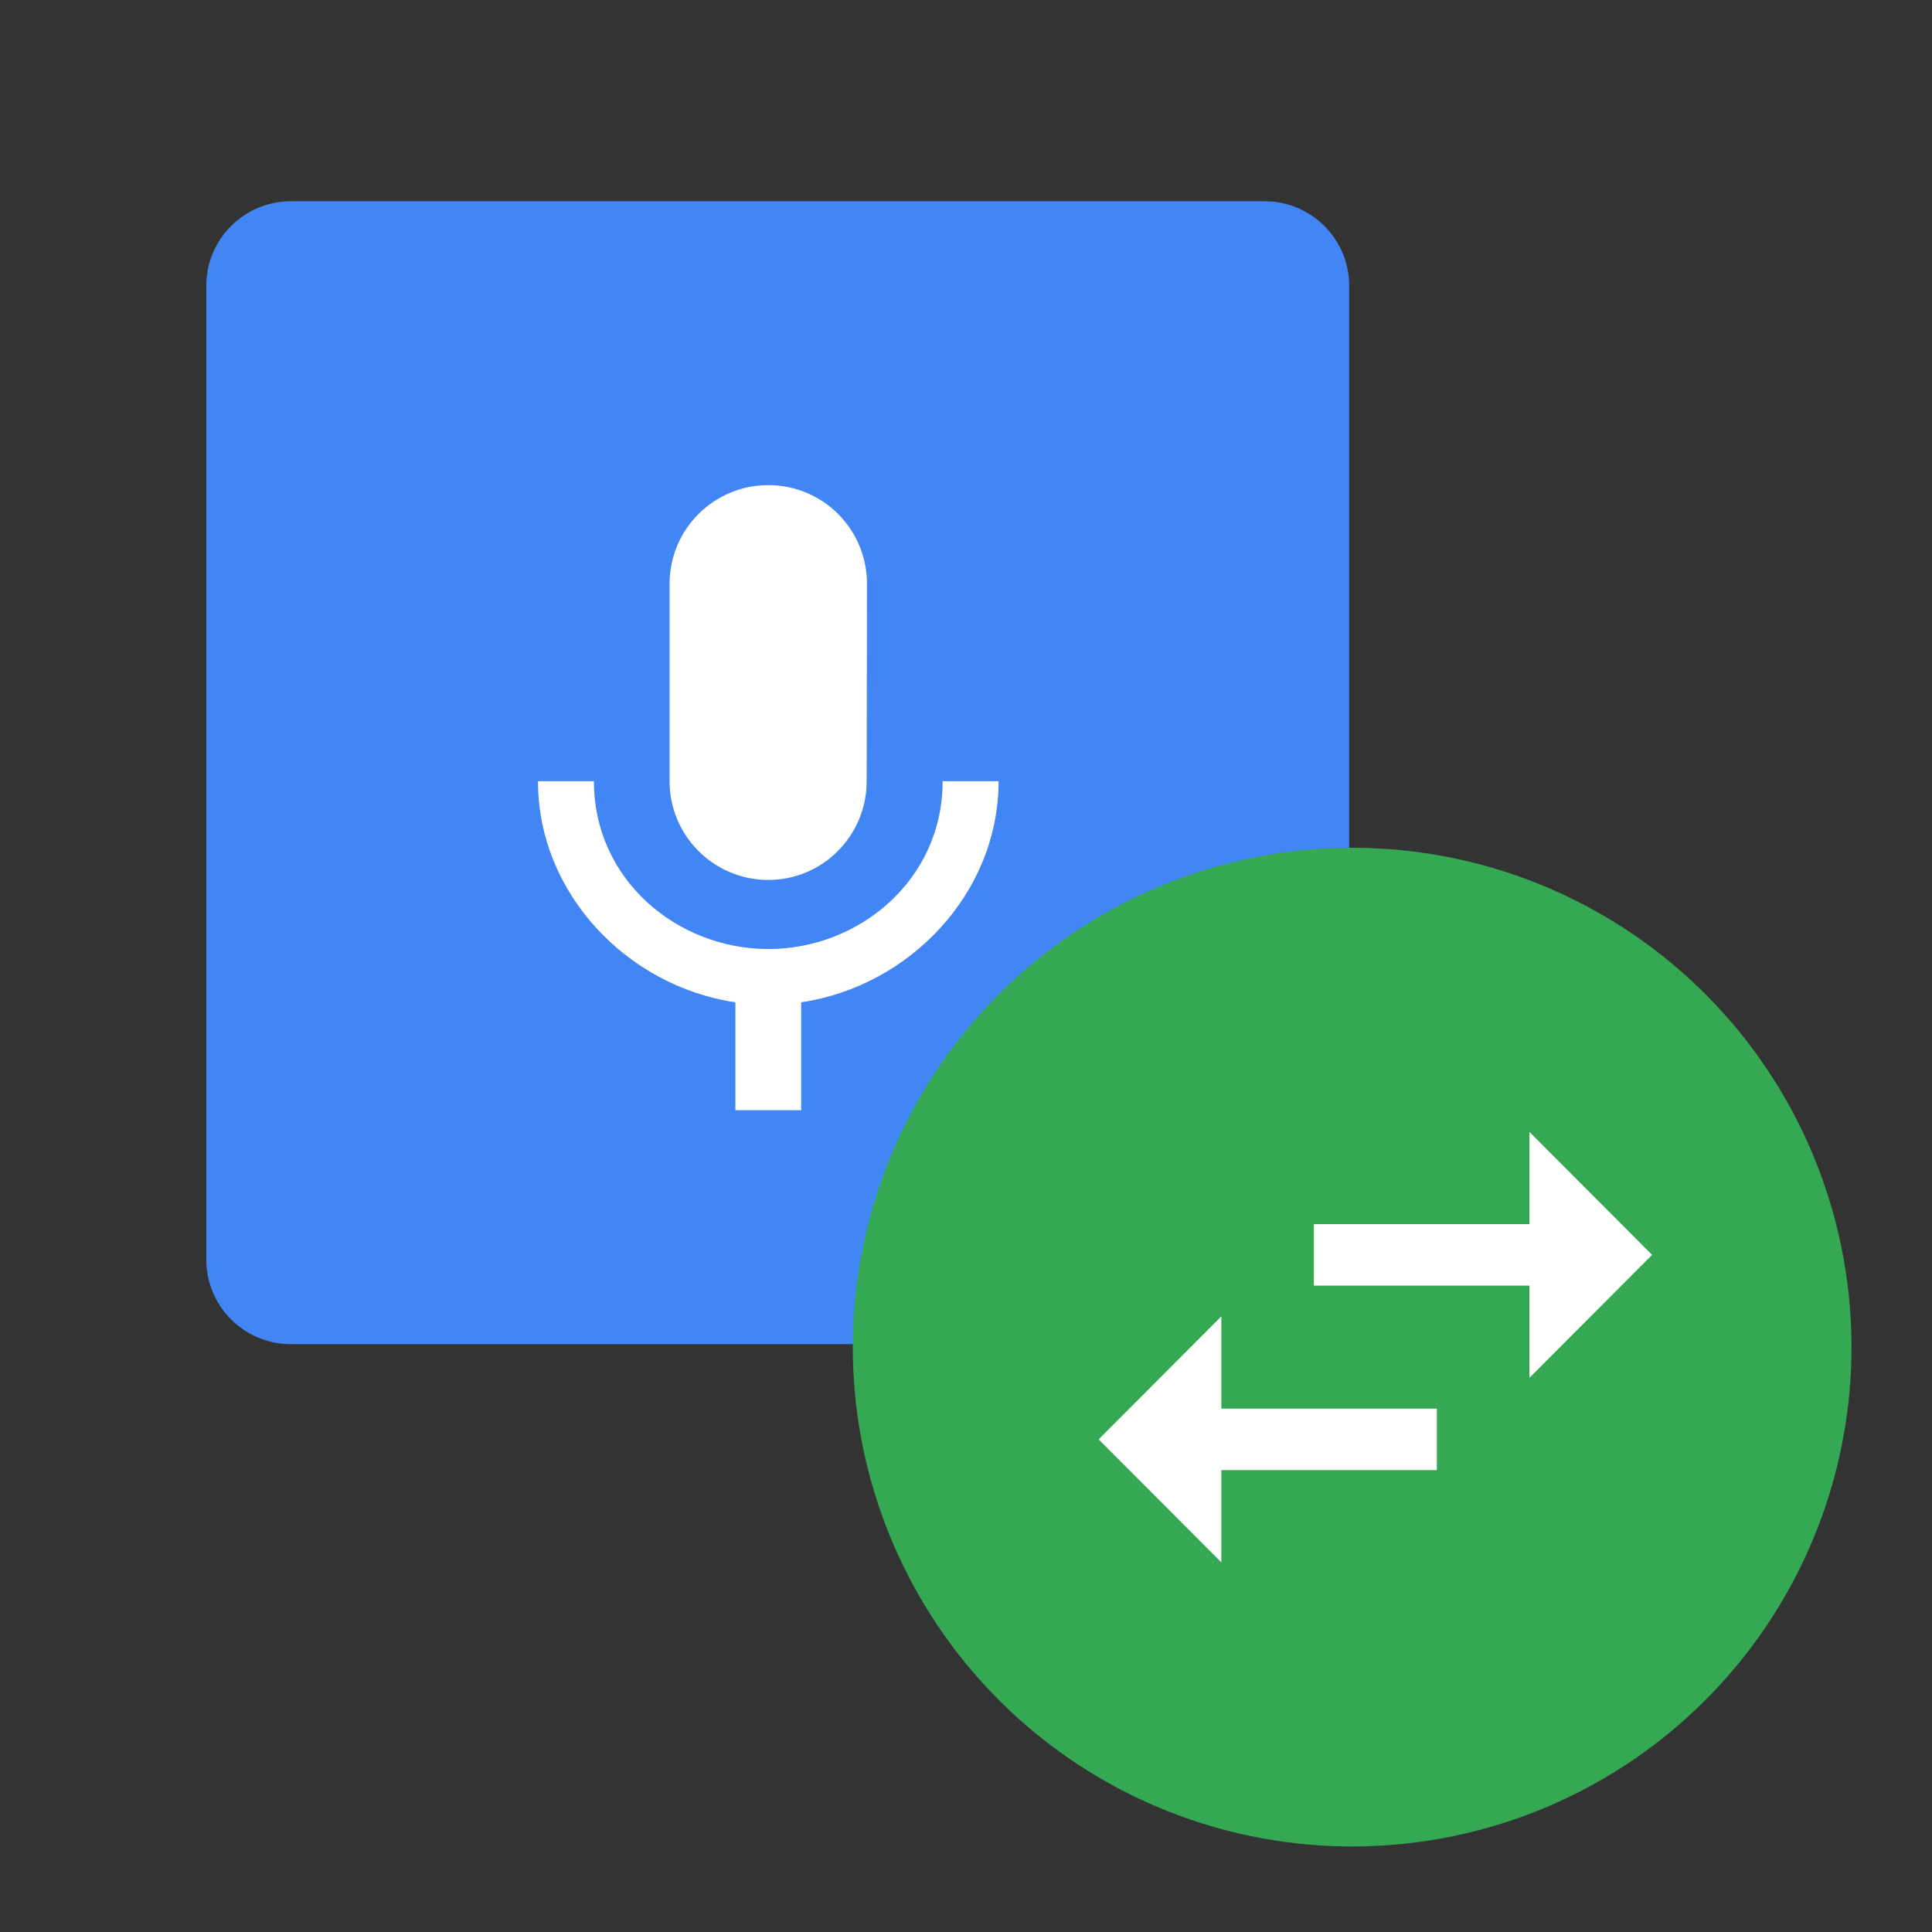 <?xml version="1.0" encoding="utf-8"?>
<!-- Generator: Adobe Illustrator 16.0.0, SVG Export Plug-In . SVG Version: 6.00 Build 0)  -->
<!DOCTYPE svg PUBLIC "-//W3C//DTD SVG 1.1//EN" "http://www.w3.org/Graphics/SVG/1.1/DTD/svg11.dtd">
<svg version="1.1" id="图层_3" xmlns="http://www.w3.org/2000/svg" xmlns:xlink="http://www.w3.org/1999/xlink" x="0px" y="0px"
	 width="192px" height="192px" viewBox="0 0 192 192" enable-background="new 0 0 192 192" xml:space="preserve">
<rect x="0" y="0" width="192" height="192" fill="#333333" stroke="none"/>
<path fill="#4285F4" d="M125.675,20H28.907c-4.645,0-8.407,3.763-8.407,8.406v96.769c0,4.646,3.762,8.407,8.406,8.407h96.768
	c4.646,0,8.407-3.762,8.407-8.407V28.406C134.082,23.763,130.32,20,125.675,20z"/>
<circle fill="#34A853" cx="134.375" cy="133.875" r="49.625"/>
<path fill="#FFFFFF" d="M121.374,130.819l-12.192,12.223l12.192,12.223v-9.166h21.419v-6.111h-21.419V130.819z M164.182,124.709
	l-12.191-12.223v9.167h-21.42v6.109h21.419v9.168L164.182,124.709z"/>
<path fill="#FFFFFF" d="M76.351,87.447c5.411,0,9.777-4.397,9.777-9.81l0.032-19.618c0-5.426-4.38-9.809-9.809-9.809
	c-5.411,0-9.809,4.382-9.809,9.809v19.618C66.542,83.049,70.937,87.447,76.351,87.447z M93.678,77.637
	c0,9.81-8.288,16.676-17.328,16.676c-9.024,0-17.328-6.866-17.328-16.676h-5.558c0,11.166,8.891,20.386,19.618,21.97v10.726h6.538
	V99.607c10.727-1.584,19.618-10.805,19.618-21.97H93.678z"/>
</svg>
